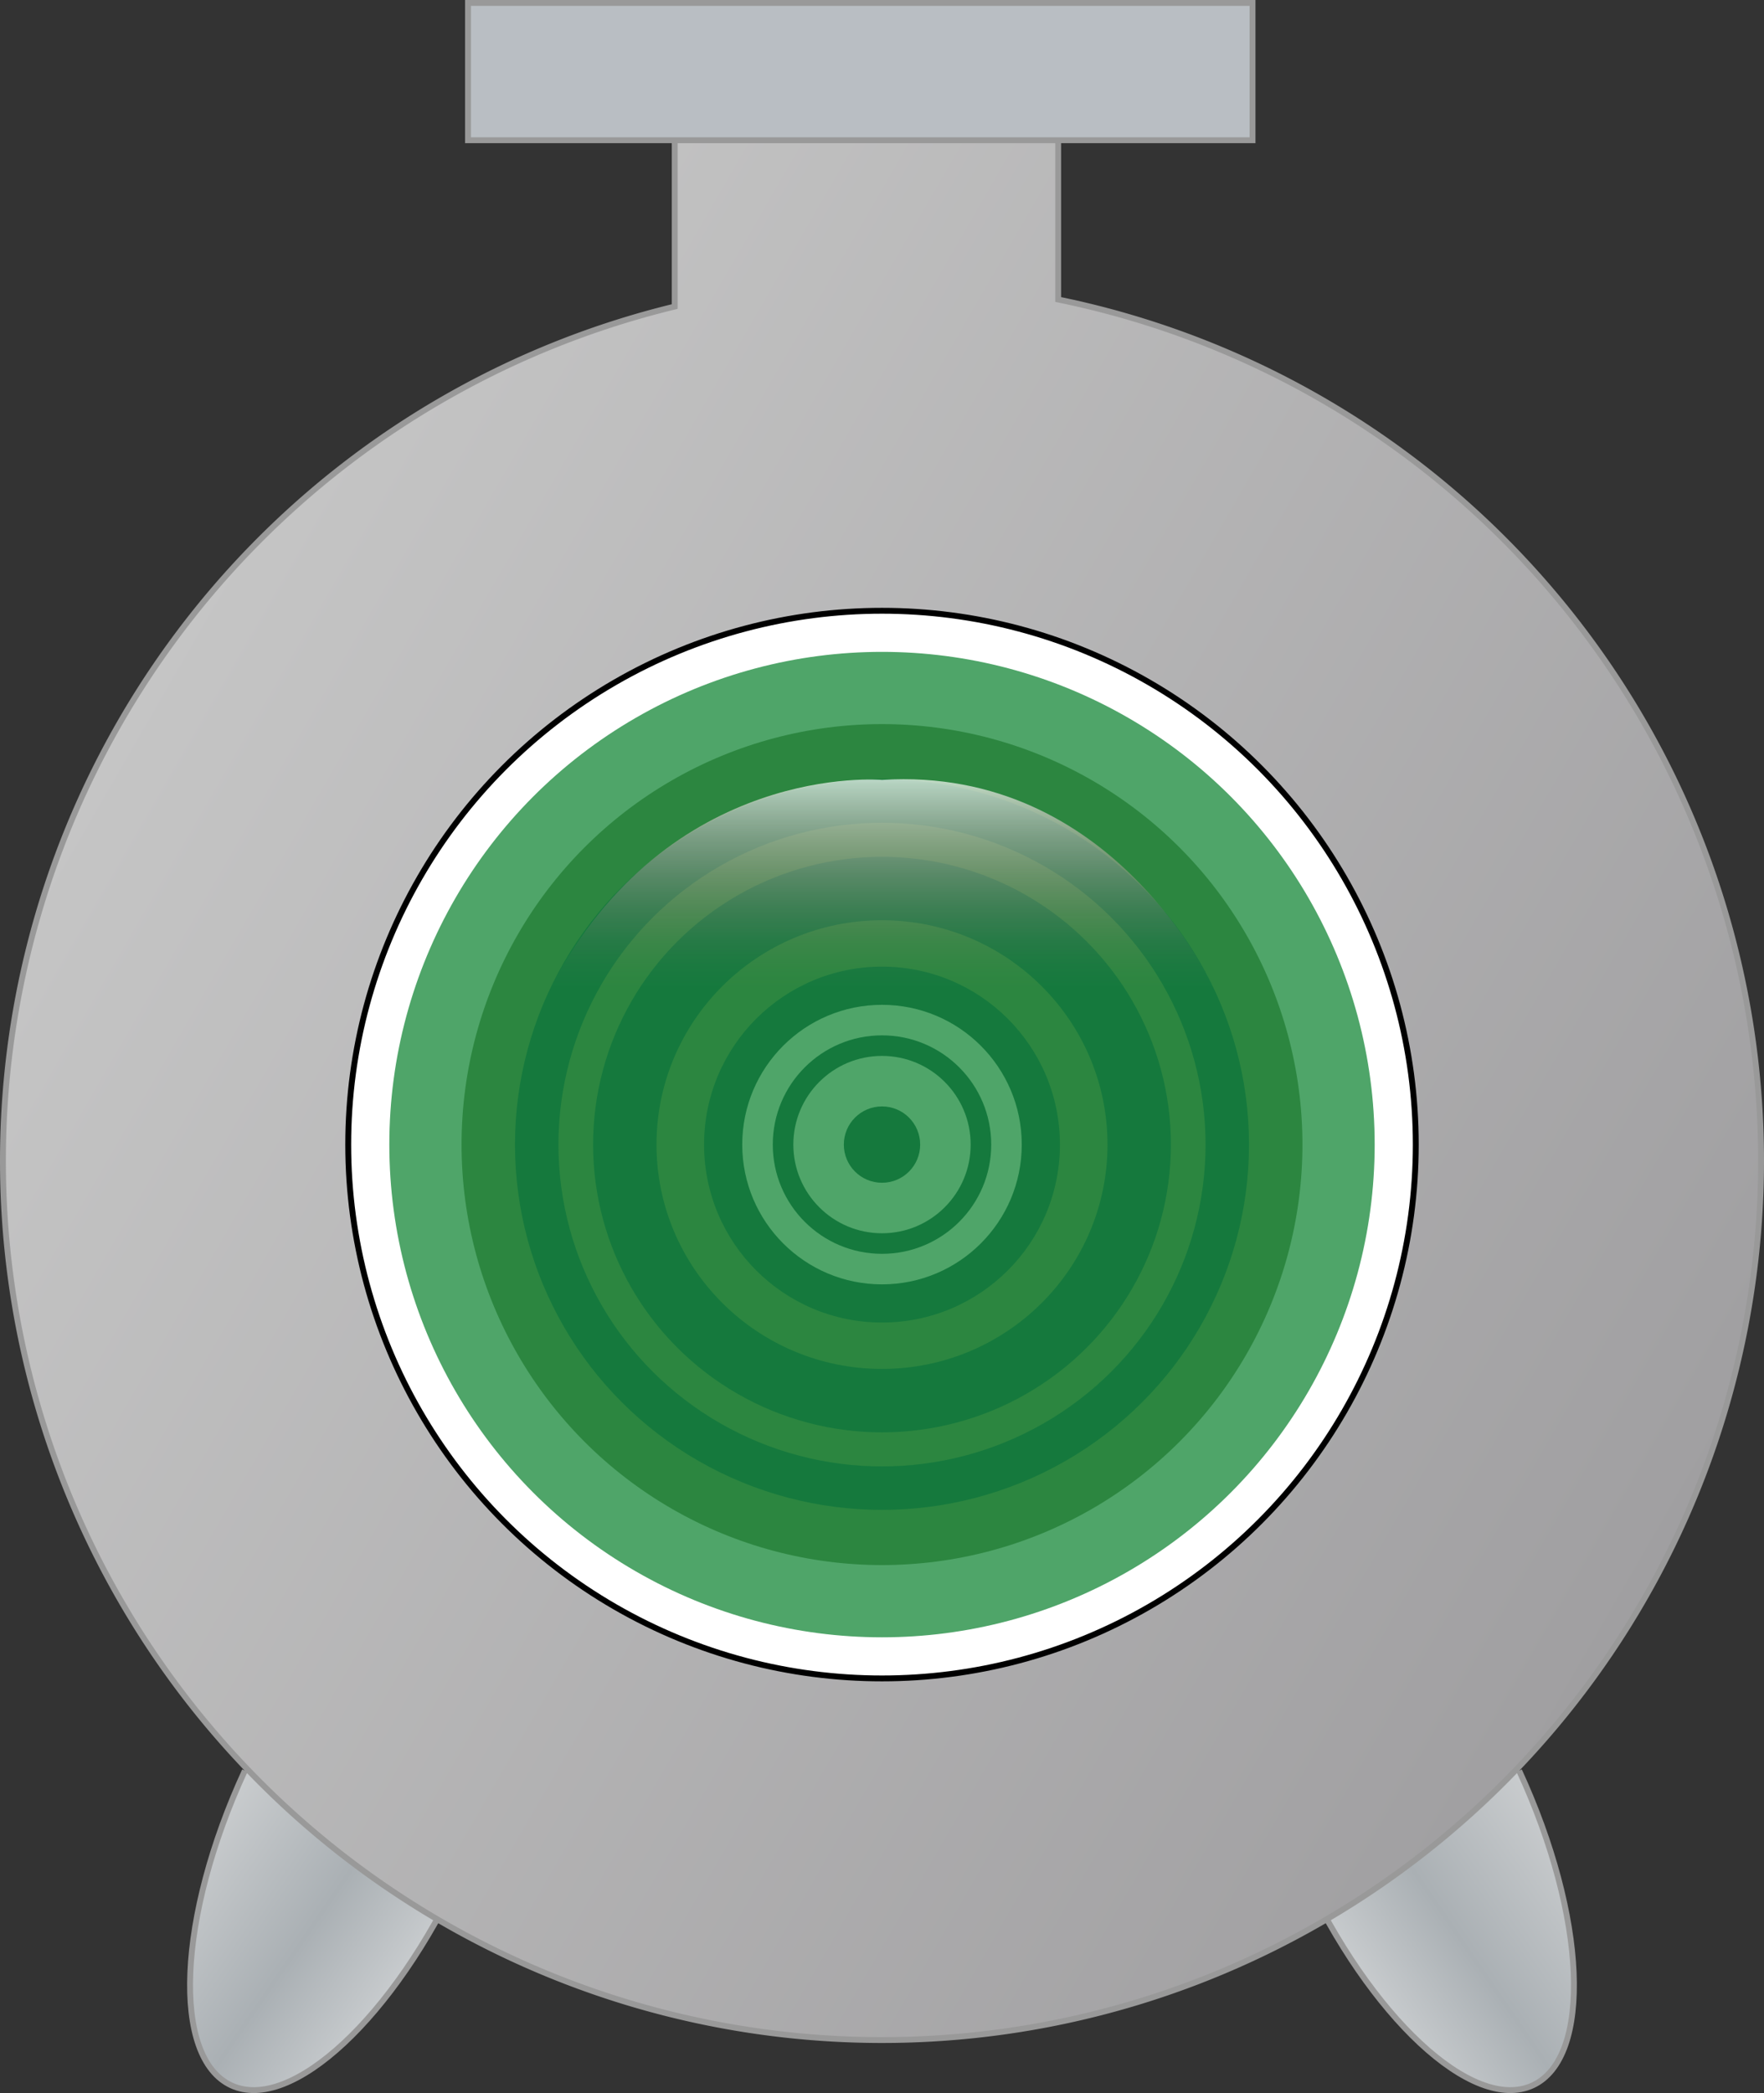 <svg id="레이어_1" data-name="레이어 1" xmlns="http://www.w3.org/2000/svg" xmlns:xlink="http://www.w3.org/1999/xlink" viewBox="0 0 300.4 356.4"><rect x="0" y="0" width="300.4" height="356.4" fill="#333333" stroke="none"/><defs><style>.cls-1,.cls-2,.cls-3,.cls-9{stroke:#999;}.cls-1,.cls-2,.cls-3,.cls-4,.cls-9{stroke-miterlimit:10;}.cls-1{fill:url(#무제_그라디언트_9);}.cls-2{fill:url(#무제_그라디언트_9-2);}.cls-3{fill:url(#무제_그라디언트_5);}.cls-4{fill:#fff;stroke:#000;}.cls-5{fill:#4fa569;}.cls-6{fill:#2c8640;}.cls-7{fill:#15793d;}.cls-8{opacity:0.7;fill:url(#무제_그라디언트_11);}.cls-9{fill:#b9bec3;}</style><linearGradient id="무제_그라디언트_9" x1="181.35" y1="424.08" x2="107.59" y2="373.4" gradientUnits="userSpaceOnUse"><stop offset="0" stop-color="#f2f2f2"/><stop offset="0.47" stop-color="#aab0b4"/><stop offset="1" stop-color="#e6e6e6"/></linearGradient><linearGradient id="무제_그라디언트_9-2" x1="189.81" y1="424.08" x2="116.04" y2="373.4" gradientTransform="matrix(-1, 0, 0, 1, 500.27, 0)" xlink:href="#무제_그라디언트_9"/><linearGradient id="무제_그라디언트_5" x1="121.8" y1="182.11" x2="381.07" y2="331.84" gradientUnits="userSpaceOnUse"><stop offset="0" stop-color="#c5c5c5"/><stop offset="1" stop-color="#a09fa1"/></linearGradient><linearGradient id="무제_그라디언트_11" x1="245.9" y1="201.57" x2="245.9" y2="237.2" gradientUnits="userSpaceOnUse"><stop offset="0" stop-color="#fff"/><stop offset="0.07" stop-color="#fff2f7" stop-opacity="0.9"/><stop offset="0.27" stop-color="#ffcfe1" stop-opacity="0.63"/><stop offset="0.46" stop-color="#ffb1ce" stop-opacity="0.41"/><stop offset="0.63" stop-color="#ff9abf" stop-opacity="0.23"/><stop offset="0.78" stop-color="#ff89b5" stop-opacity="0.1"/><stop offset="0.91" stop-color="#ff7fae" stop-opacity="0.03"/><stop offset="1" stop-color="#ff7bac" stop-opacity="0"/></linearGradient></defs><path class="cls-1" d="M174.3,387.5c-11.4,24.8-29,41.2-39.2,36.5s-9.2-28.7,2.3-53.6" transform="translate(-95.7 -68.9)"/><path class="cls-2" d="M317.5,387.5c11.4,24.8,29,41.2,39.2,36.5s9.2-28.7-2.3-53.6" transform="translate(-95.7 -68.9)"/><path class="cls-3" d="M395.6,266.5a149.7,149.7,0,1,1-185-145.4V85.4h65.3v34.5A149.7,149.7,0,0,1,395.6,266.5Z" transform="translate(-95.7 -68.9)"/><circle class="cls-4" cx="150.2" cy="194.9" r="90.9"/><circle class="cls-5" cx="150.2" cy="194.9" r="83.9"/><circle class="cls-6" cx="150.2" cy="194.9" r="71.6"/><ellipse class="cls-7" cx="150.2" cy="194.9" rx="62.5" ry="62.2"/><ellipse class="cls-6" cx="150.2" cy="194.9" rx="55.1" ry="54.8"/><ellipse class="cls-7" cx="150.2" cy="194.9" rx="49.2" ry="49"/><ellipse class="cls-6" cx="150.2" cy="194.9" rx="38.4" ry="38.2"/><circle class="cls-7" cx="150.2" cy="194.9" r="30.3"/><circle class="cls-5" cx="150.2" cy="194.9" r="23.8"/><circle class="cls-7" cx="150.2" cy="194.9" r="18.6"/><circle class="cls-5" cx="150.2" cy="194.9" r="15.1"/><circle class="cls-7" cx="150.2" cy="194.9" r="6.5"/><path class="cls-7" d="M245.9,354.7" transform="translate(-95.7 -68.9)"/><path class="cls-7" d="M245.9,263.8" transform="translate(-95.7 -68.9)"/><path class="cls-7" d="M332.3,291.9" transform="translate(-95.7 -68.9)"/><path class="cls-7" d="M245.9,263.8" transform="translate(-95.7 -68.9)"/><path class="cls-7" d="M299.3,190.3" transform="translate(-95.7 -68.9)"/><path class="cls-7" d="M245.9,263.8" transform="translate(-95.7 -68.9)"/><path class="cls-7" d="M192.5,190.3" transform="translate(-95.7 -68.9)"/><path class="cls-7" d="M245.9,263.8" transform="translate(-95.7 -68.9)"/><path class="cls-7" d="M159.5,291.9" transform="translate(-95.7 -68.9)"/><path class="cls-7" d="M245.9,263.8" transform="translate(-95.7 -68.9)"/><path class="cls-8" d="M302.4,237.2h-113c20.1-38.7,56.5-35.5,56.5-35.5C285.5,199.2,302.4,237.2,302.4,237.2Z" transform="translate(-95.7 -68.9)"/><rect class="cls-9" x="79.7" y="0.5" width="133.6" height="23.38"/></svg>